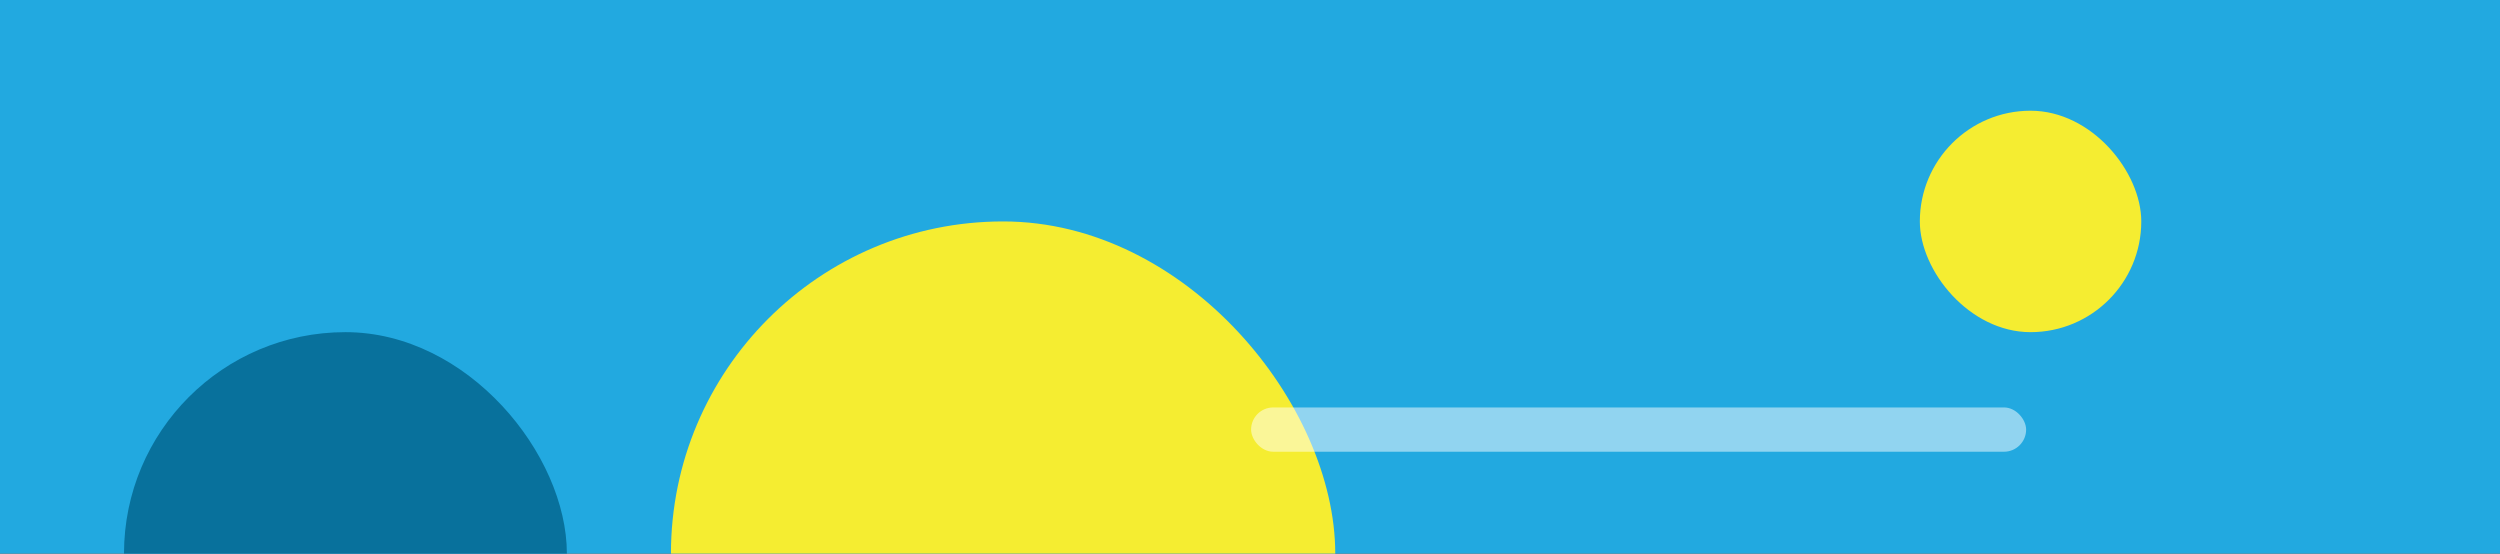 <svg width="1129" height="250" viewBox="0 0 1129 250" fill="none" xmlns="http://www.w3.org/2000/svg">
<rect x="0" y="0" width="1129" height="250" fill="#333333" stroke="none"/>
<g clip-path="url(#clip0_55_78)">
<rect width="1129" height="250" fill="#22A9E0"/>
<rect x="867" y="50" width="100" height="100" rx="50" fill="#F5ED31"/>
<rect x="303" y="100" width="300" height="300" rx="150" fill="#F5ED31"/>
<rect x="56" y="150" width="200" height="200" rx="100" fill="#08719C"/>
<rect x="565" y="184" width="350" height="20" rx="10" fill="white" fill-opacity="0.5"/>
</g>
<defs>
<clipPath id="clip0_55_78">
<rect width="1129" height="250" fill="white"/>
</clipPath>
</defs>
</svg>
